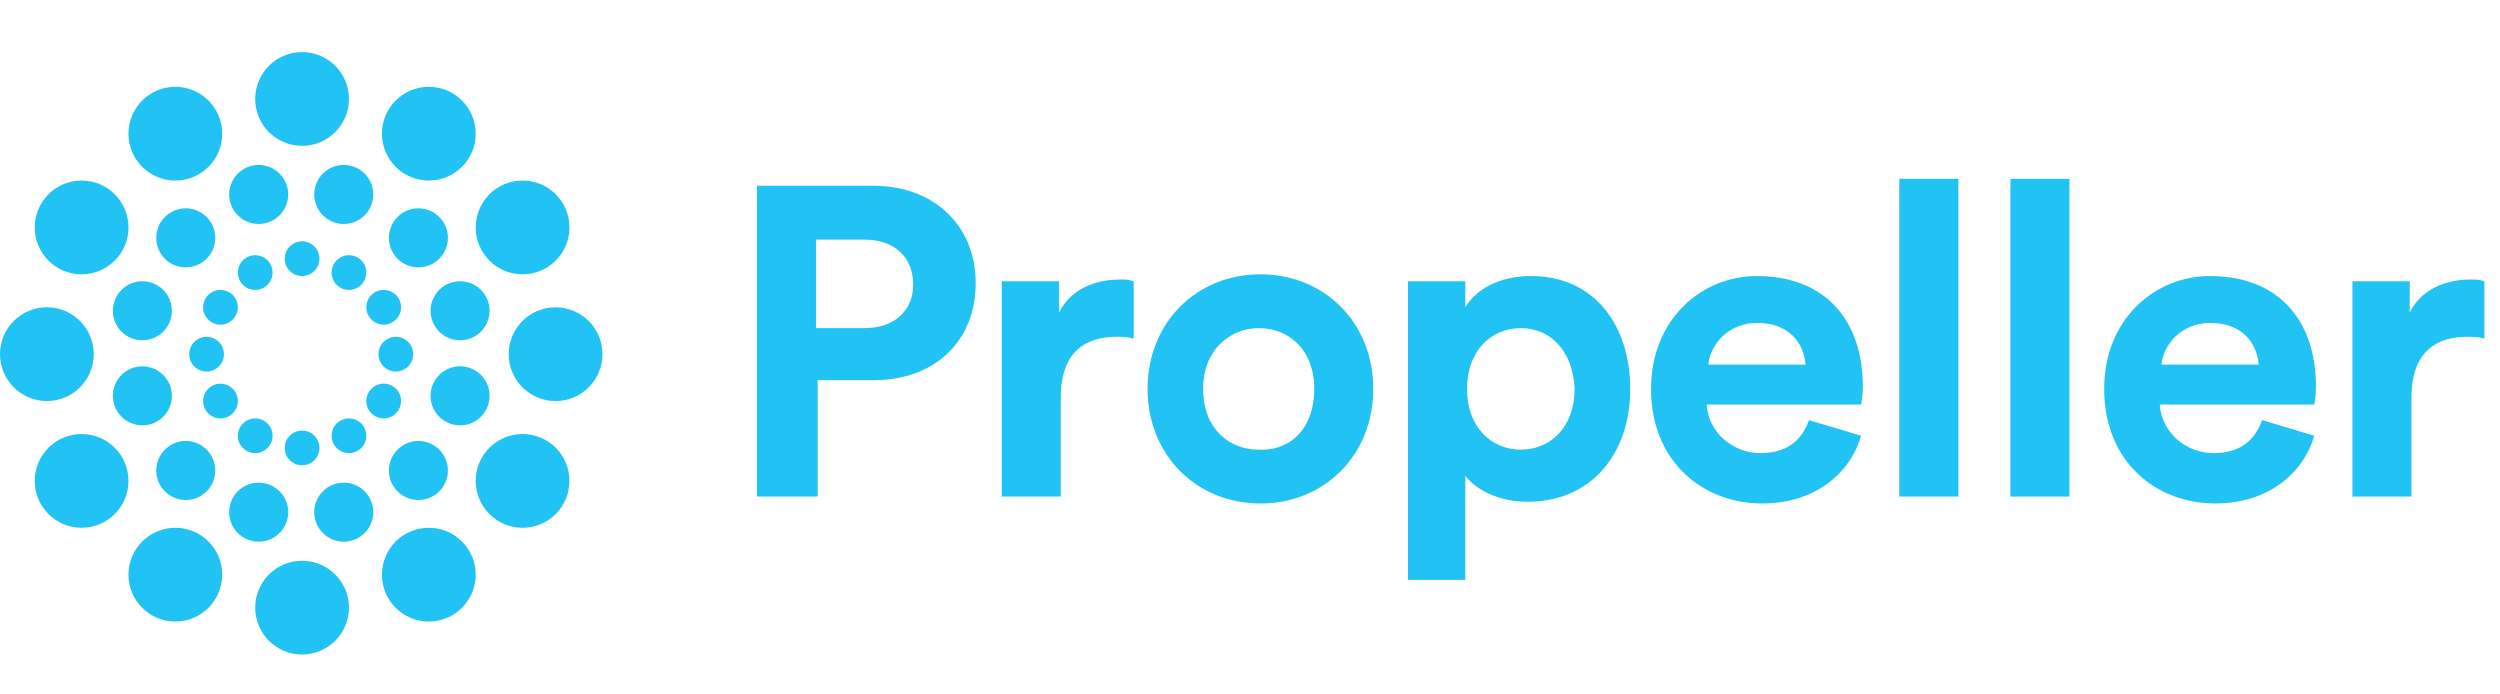 <?xml version="1.0" encoding="utf-8"?>
<!-- Generator: Adobe Illustrator 19.1.0, SVG Export Plug-In . SVG Version: 6.00 Build 0)  -->
<svg version="1.1" id="Layer_1" xmlns="http://www.w3.org/2000/svg" xmlns:xlink="http://www.w3.org/1999/xlink" x="0px" y="0px"
	 viewBox="-683 521 144 40" style="enable-background:new -683 521 144 40;" xml:space="preserve">
<style type="text/css">
	.st0{fill:#20C3F3;}
</style>
<g>
	<g>
		<path class="st0" d="M-635.9,542.9v6.7h-3.5v-17.9h6.7c3.5,0,5.9,2.3,5.9,5.6s-2.3,5.6-5.9,5.6H-635.9z M-633.2,539.9
			c1.7,0,2.8-1,2.8-2.5c0-1.6-1.1-2.6-2.8-2.6h-2.8v5.1H-633.2z"/>
		<path class="st0" d="M-617.7,540.5c-0.4-0.1-0.7-0.1-1-0.1c-1.7,0-3.2,0.8-3.2,3.5v5.7h-3.4v-12.4h3.3v1.8
			c0.8-1.6,2.5-1.9,3.5-1.9c0.3,0,0.5,0,0.8,0.1V540.5z"/>
		<path class="st0" d="M-603.9,543.4c0,3.8-2.8,6.6-6.5,6.6c-3.7,0-6.5-2.8-6.5-6.6c0-3.8,2.8-6.6,6.5-6.6
			C-606.7,536.8-603.9,539.6-603.9,543.4z M-607.3,543.4c0-2.3-1.5-3.5-3.2-3.5c-1.6,0-3.2,1.2-3.2,3.5c0,2.3,1.5,3.5,3.2,3.5
			C-608.8,547-607.3,545.8-607.3,543.4z"/>
		<path class="st0" d="M-601.9,554.4v-17.2h3.3v1.5c0.6-1,1.9-1.8,3.8-1.8c3.6,0,5.7,2.8,5.7,6.5c0,3.8-2.3,6.5-5.9,6.5
			c-1.7,0-3-0.7-3.6-1.5v6H-601.9z M-595.4,539.9c-1.7,0-3.1,1.3-3.1,3.5c0,2.2,1.4,3.5,3.1,3.5c1.7,0,3.1-1.3,3.1-3.5
			C-592.4,541.2-593.7,539.9-595.4,539.9z"/>
		<path class="st0" d="M-575.8,546.1c-0.6,2.1-2.6,3.9-5.7,3.9c-3.4,0-6.4-2.4-6.4-6.6c0-4,2.9-6.5,6.1-6.5c3.8,0,6.1,2.4,6.1,6.4
			c0,0.5-0.1,1-0.1,1h-8.9c0.1,1.6,1.5,2.8,3.1,2.8c1.6,0,2.4-0.8,2.8-1.9L-575.8,546.1z M-579,542c-0.1-1.2-0.9-2.4-2.8-2.4
			c-1.7,0-2.7,1.3-2.8,2.4H-579z"/>
		<path class="st0" d="M-573.6,549.6v-18.3h3.4v18.3C-570.2,549.6-573.6,549.6-573.6,549.6z"/>
		<path class="st0" d="M-567.2,549.6v-18.3h3.4v18.3C-563.8,549.6-567.2,549.6-567.2,549.6z"/>
		<path class="st0" d="M-549.7,546.1c-0.6,2.1-2.6,3.9-5.7,3.9c-3.4,0-6.4-2.4-6.4-6.6c0-4,2.9-6.5,6.1-6.5c3.8,0,6.1,2.4,6.1,6.4
			c0,0.5-0.1,1-0.1,1h-8.9c0.1,1.6,1.5,2.8,3.1,2.8s2.4-0.8,2.8-1.9L-549.7,546.1z M-552.9,542c-0.1-1.2-0.9-2.4-2.8-2.4
			c-1.7,0-2.7,1.3-2.8,2.4H-552.9z"/>
		<path class="st0" d="M-539.9,540.5c-0.4-0.1-0.7-0.1-1-0.1c-1.7,0-3.2,0.8-3.2,3.5v5.7h-3.4v-12.4h3.3v1.8
			c0.8-1.6,2.5-1.9,3.5-1.9c0.3,0,0.5,0,0.8,0.1L-539.9,540.5L-539.9,540.5z"/>
	</g>
	<g>
		<g>
			<circle class="st0" cx="-678.3" cy="534.1" r="2.7"/>
			<circle class="st0" cx="-652.9" cy="548.7" r="2.7"/>
			<circle class="st0" cx="-680.3" cy="541.4" r="2.7"/>
			<circle class="st0" cx="-651" cy="541.4" r="2.7"/>
			<circle class="st0" cx="-678.3" cy="548.7" r="2.7"/>
			<circle class="st0" cx="-652.9" cy="534.1" r="2.7"/>
			<circle class="st0" cx="-672.9" cy="554.1" r="2.7"/>
			<circle class="st0" cx="-658.3" cy="528.7" r="2.7"/>
			<circle class="st0" cx="-665.6" cy="556" r="2.7"/>
			<circle class="st0" cx="-665.6" cy="526.7" r="2.7"/>
			<circle class="st0" cx="-658.3" cy="554.1" r="2.7"/>
			<circle class="st0" cx="-672.9" cy="528.7" r="2.7"/>
		</g>
		<g>
			<circle class="st0" cx="-674.8" cy="538.9" r="1.7"/>
			<circle class="st0" cx="-656.5" cy="543.8" r="1.7"/>
			<circle class="st0" cx="-674.8" cy="543.8" r="1.7"/>
			<circle class="st0" cx="-656.5" cy="538.9" r="1.7"/>
			<circle class="st0" cx="-672.3" cy="548.1" r="1.7"/>
			<circle class="st0" cx="-658.9" cy="534.7" r="1.7"/>
			<circle class="st0" cx="-668.1" cy="550.5" r="1.7"/>
			<circle class="st0" cx="-663.2" cy="532.2" r="1.7"/>
			<circle class="st0" cx="-663.2" cy="550.5" r="1.7"/>
			<circle class="st0" cx="-668.1" cy="532.2" r="1.7"/>
			<circle class="st0" cx="-658.9" cy="548.1" r="1.7"/>
			<circle class="st0" cx="-672.3" cy="534.7" r="1.7"/>
		</g>
		<g>
			<circle class="st0" cx="-670.3" cy="538.7" r="1"/>
			<circle class="st0" cx="-660.9" cy="544.1" r="1"/>
			<circle class="st0" cx="-671.1" cy="541.4" r="1"/>
			<circle class="st0" cx="-660.2" cy="541.4" r="1"/>
			<circle class="st0" cx="-670.3" cy="544.1" r="1"/>
			<circle class="st0" cx="-660.9" cy="538.7" r="1"/>
			<circle class="st0" cx="-668.3" cy="546.1" r="1"/>
			<circle class="st0" cx="-662.9" cy="536.7" r="1"/>
			<circle class="st0" cx="-665.6" cy="546.8" r="1"/>
			<circle class="st0" cx="-665.6" cy="535.9" r="1"/>
			<circle class="st0" cx="-662.9" cy="546.1" r="1"/>
			<circle class="st0" cx="-668.3" cy="536.7" r="1"/>
		</g>
	</g>
</g>
</svg>
